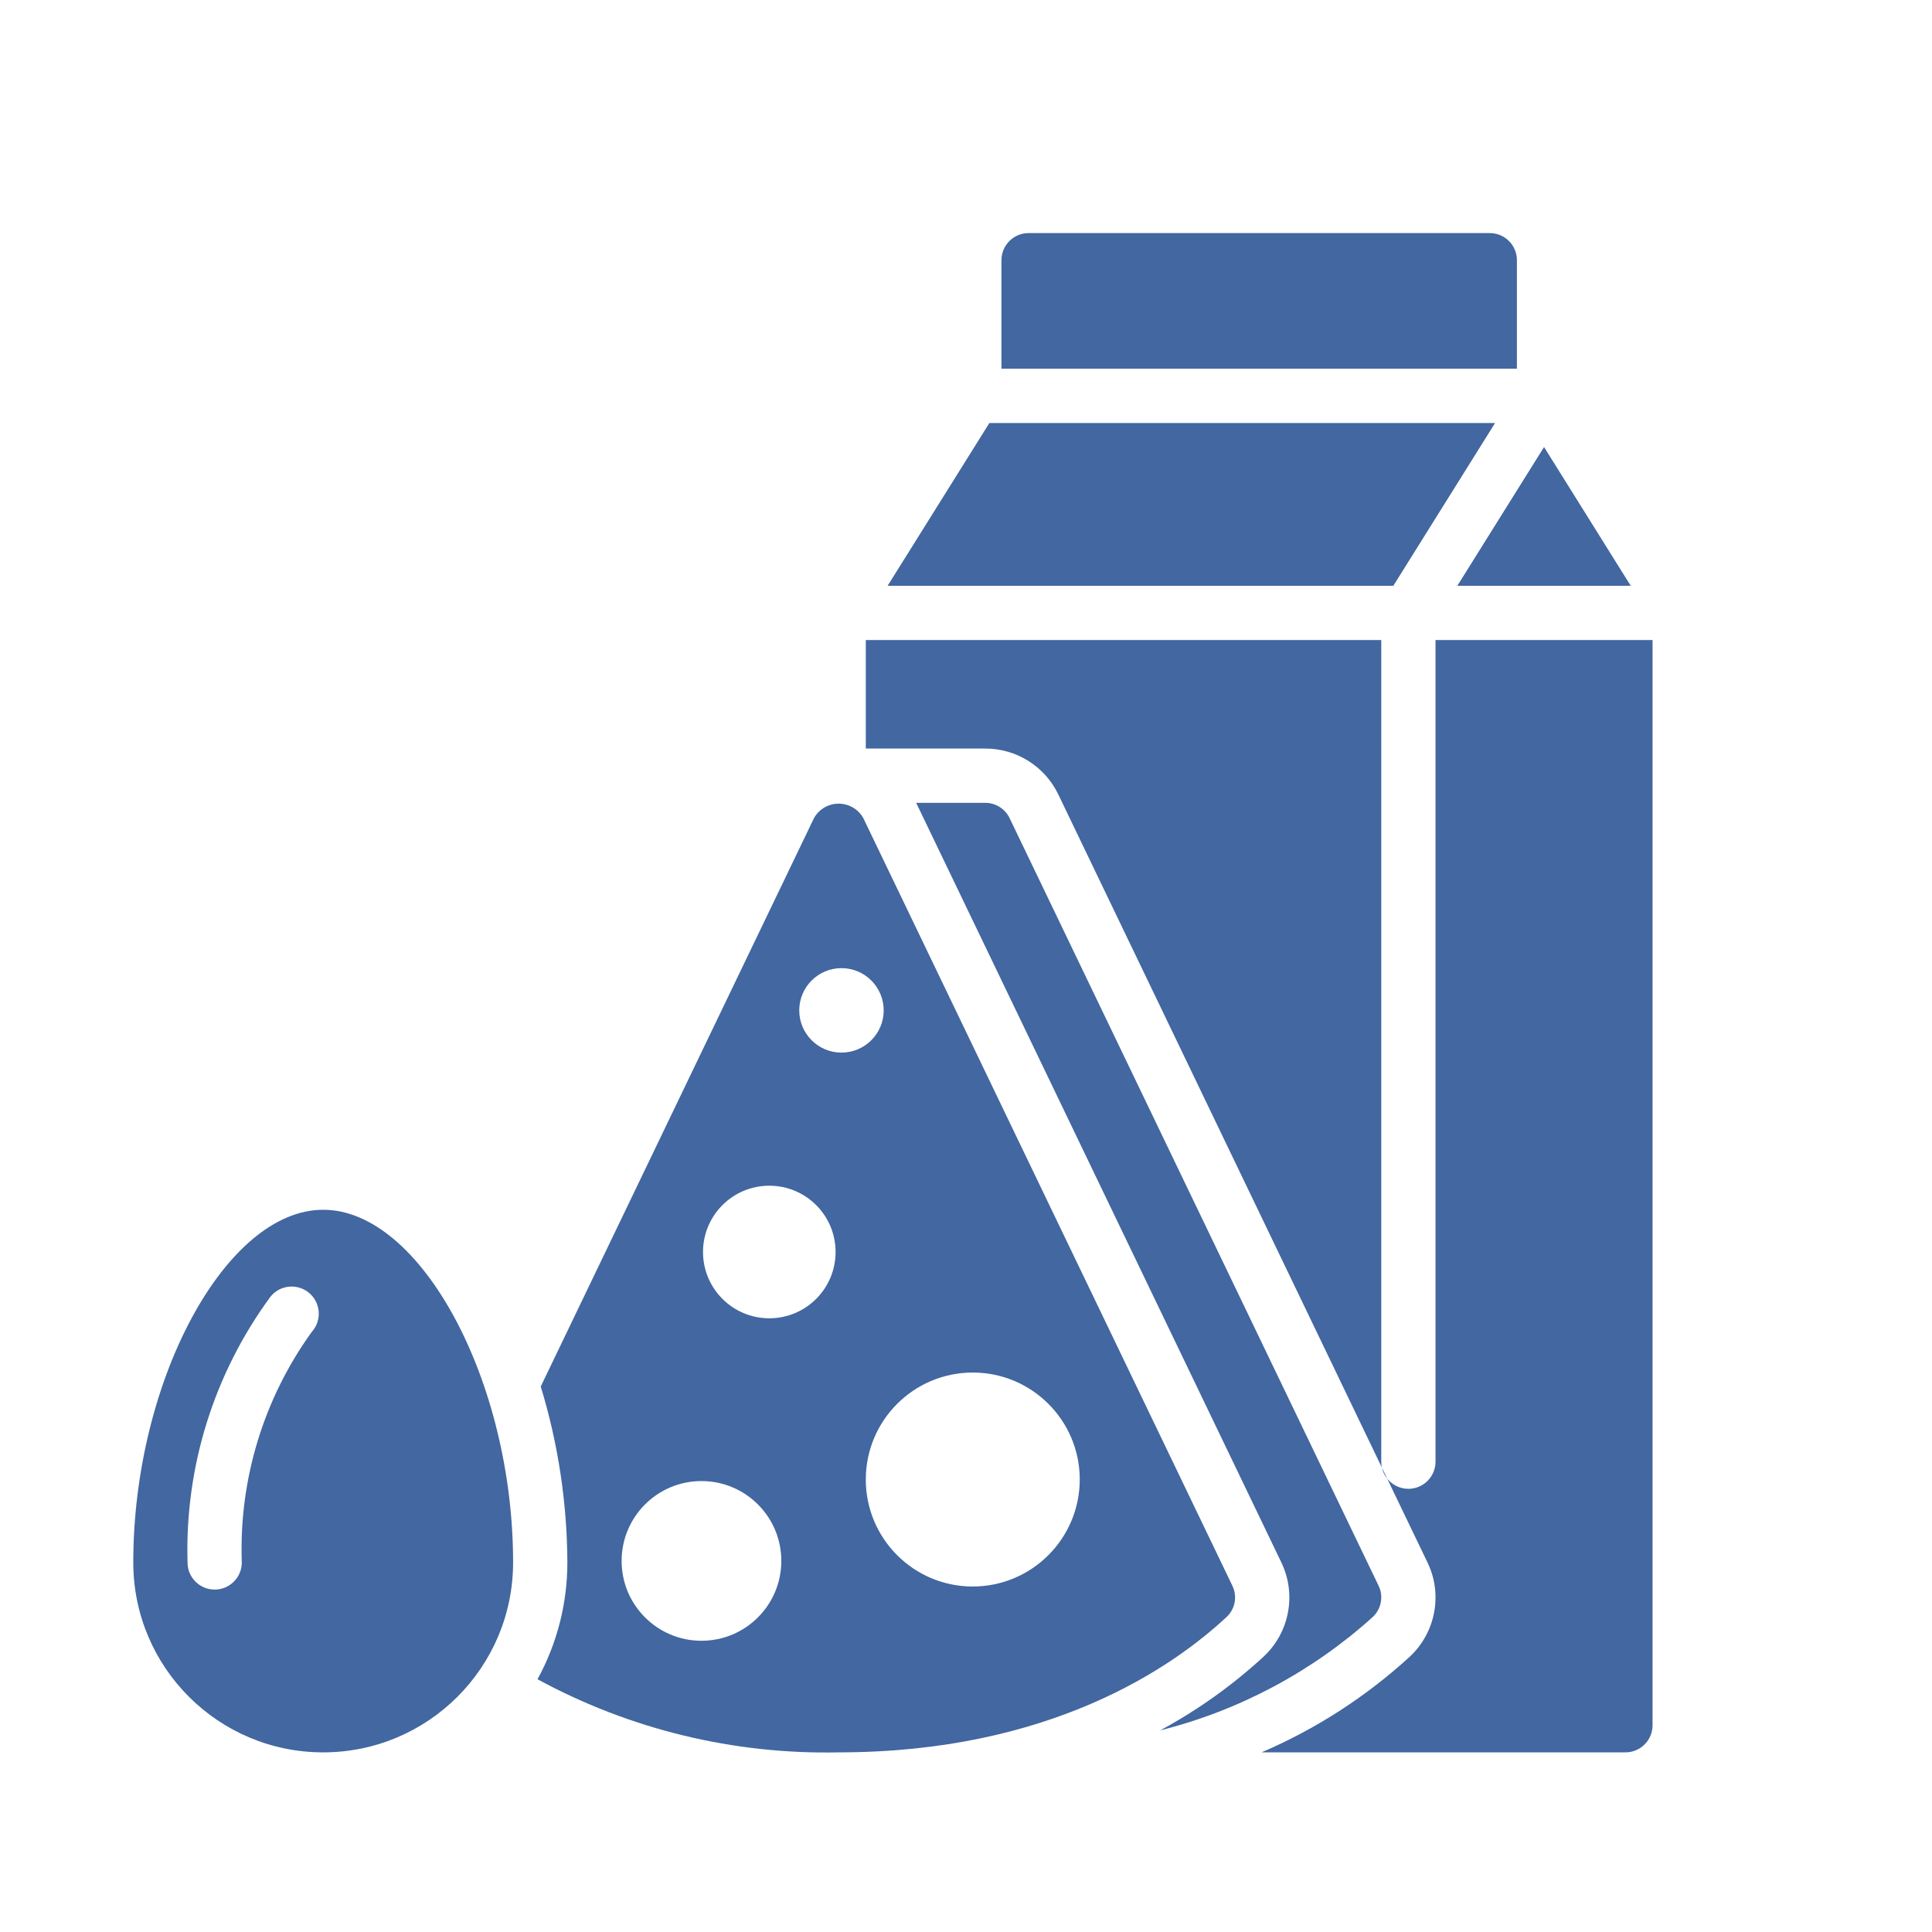<svg xmlns="http://www.w3.org/2000/svg" width="150" height="150" viewBox="0 0 150 150">
    <g fill="#4267A1">
        <path d="M105.764 14.78L66.501 14.78 58.602 27.418 97.865 27.418zM14.78 75.864C7.197 75.864.035 89.172.035 103.247c0 8.143 6.601 14.744 14.745 14.744 8.143 0 14.744-6.601 14.744-14.744 0-14.075-7.162-27.383-14.744-27.383zm-.885 9.479C10.143 90.54 8.23 96.84 8.46 103.247c0 1.163-.943 2.106-2.106 2.106-1.163 0-2.106-.943-2.106-2.106-.217-7.408 2.053-14.675 6.447-20.643.483-.594 1.25-.88 2.003-.745.754.133 1.376.665 1.624 1.39.249.723.085 1.525-.427 2.094zM107.46 2.141c0-1.163-.944-2.106-2.107-2.106H69.545c-1.163 0-2.106.943-2.106 2.106v8.426h40.02V2.14zM116.296 27.418L109.566 16.646 102.834 27.418zM101.14 31.63v63.793c0 1.163-.943 2.106-2.106 2.106-1.163 0-2.106-.943-2.106-2.106V31.63H56.907v8.426h9.247c2.436-.015 4.661 1.38 5.708 3.58l28.665 59.632c.406.84.616 1.762.613 2.696.002 1.735-.715 3.393-1.98 4.581-3.396 3.113-7.293 5.63-11.528 7.446h28.253c1.163 0 2.106-.943 2.106-2.106V31.63h-16.85z" transform="translate(10.313 18.062)"/>
        <path d="M96.928 105.964c.004-.301-.061-.6-.19-.872L68.071 45.454c-.356-.732-1.103-1.194-1.917-1.186h-5.336l28.36 58.994c1.183 2.472.622 5.426-1.383 7.294-2.43 2.238-5.132 4.163-8.04 5.73 6.142-1.541 11.814-4.565 16.516-8.808.418-.392.655-.94.657-1.514z" transform="translate(10.313 18.062)"/>
        <path d="M85.379 105.077L56.713 45.454c-.389-.691-1.12-1.12-1.914-1.12-.793 0-1.525.429-1.913 1.12L31.67 89.587c1.352 4.428 2.048 9.03 2.067 13.66.002 3.17-.795 6.288-2.317 9.068 7.167 3.893 15.226 5.85 23.38 5.676 16.396 0 25.909-6.586 30.121-10.513.659-.615.844-1.586.458-2.4zm-30.36-47.973c1.81 0 3.278 1.468 3.278 3.28 0 1.81-1.468 3.278-3.279 3.278-1.81 0-3.278-1.468-3.278-3.279 0-1.81 1.468-3.279 3.278-3.279zm-10.87 52.223c-3.424 0-6.2-2.775-6.2-6.2 0-3.424 2.776-6.2 6.2-6.2 3.424 0 6.2 2.776 6.2 6.2 0 3.425-2.776 6.2-6.2 6.2zm5.266-25.037c-2.842 0-5.146-2.305-5.146-5.147s2.304-5.147 5.146-5.147c2.843 0 5.147 2.305 5.147 5.147s-2.304 5.147-5.147 5.147zm15.798 20.825c-4.587 0-8.306-3.72-8.306-8.307s3.719-8.306 8.306-8.306 8.306 3.719 8.306 8.306c-.005 4.586-3.72 8.301-8.306 8.307z" transform="translate(10.313 18.062)"/>
    </g>
</svg>
